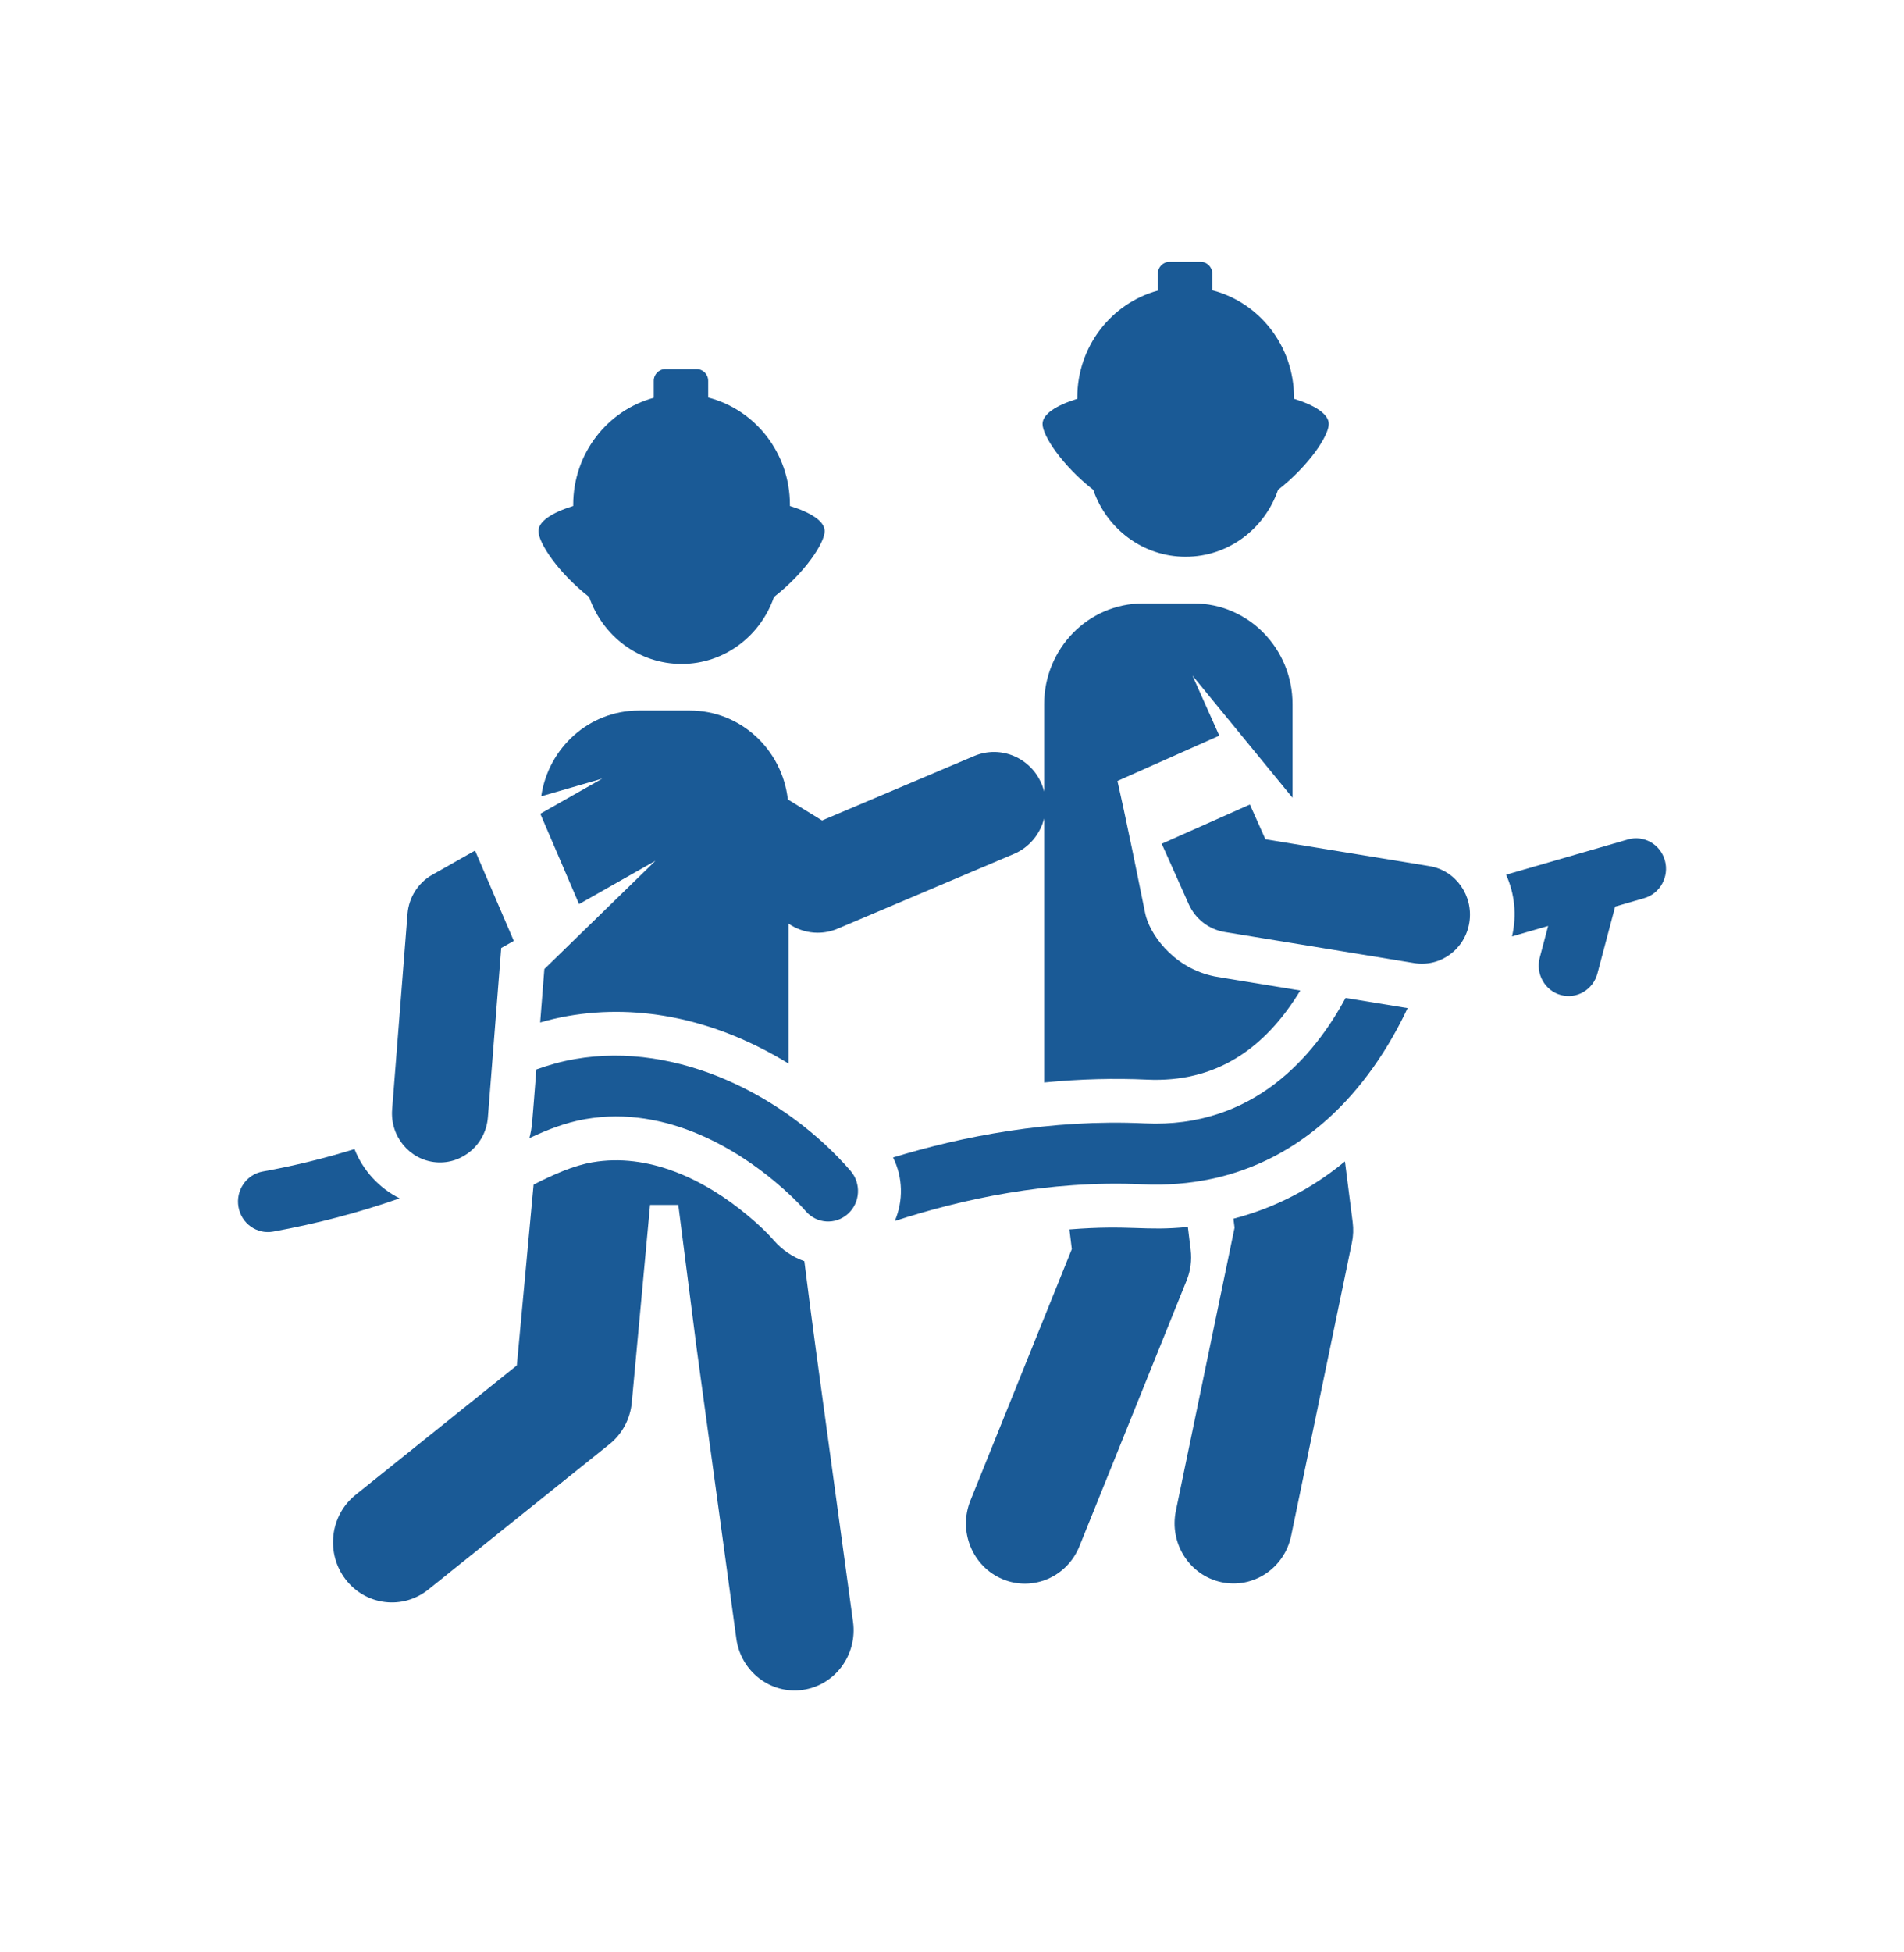 <svg width="40" height="41" viewBox="0 0 40 41" fill="none" xmlns="http://www.w3.org/2000/svg">
<g id="Personnel">
<g id="Icon">
<g id="Group">
<g id="Group_2">
<path id="Vector" d="M27.184 8.374C27.184 8.366 27.185 8.358 27.185 8.35C27.185 7.263 26.455 6.351 25.468 6.096V5.747C25.468 5.611 25.36 5.5 25.226 5.5H24.566C24.433 5.5 24.324 5.611 24.324 5.747V6.103C23.35 6.367 22.632 7.273 22.632 8.35C22.632 8.358 22.633 8.366 22.633 8.374C22.178 8.516 21.902 8.7 21.902 8.903C21.902 9.15 22.316 9.777 22.967 10.286C23.248 11.105 24.011 11.692 24.908 11.692C25.806 11.692 26.569 11.105 26.85 10.286C27.501 9.777 27.915 9.15 27.915 8.903C27.915 8.7 27.639 8.516 27.184 8.374Z" fill="#1A5A96"/>
</g>
</g>
<g id="Group_3">
<g id="Group_4">
<path id="Vector_2" d="M25.014 26.25L24.955 25.766C24.032 25.858 23.757 25.716 22.467 25.818L22.517 26.232L20.387 31.511C20.126 32.156 20.427 32.895 21.06 33.161C21.692 33.427 22.416 33.119 22.676 32.474L24.93 26.887C25.011 26.686 25.04 26.467 25.014 26.25Z" fill="#1A5A96"/>
</g>
</g>
<g id="Group_5">
<g id="Group_6">
<path id="Vector_3" d="M28.418 25.669L28.255 24.39C27.554 24.968 26.768 25.371 25.912 25.593L25.936 25.782L24.703 31.727C24.561 32.41 24.989 33.081 25.657 33.225C26.326 33.37 26.983 32.934 27.125 32.251L28.402 26.094C28.431 25.954 28.436 25.81 28.418 25.669Z" fill="#1A5A96"/>
</g>
</g>
<g id="Group_7">
<g id="Group_8">
<path id="Vector_4" d="M34.977 18.07C34.882 17.73 34.536 17.532 34.202 17.628L31.641 18.369C31.819 18.763 31.87 19.216 31.765 19.665L32.524 19.445L32.348 20.11C32.257 20.451 32.455 20.803 32.789 20.895C33.123 20.988 33.468 20.786 33.559 20.444L33.932 19.038L34.544 18.861C34.877 18.764 35.071 18.41 34.977 18.07Z" fill="#1A5A96"/>
</g>
</g>
<g id="Group_9">
<g id="Group_10">
<path id="Vector_5" d="M29.568 21.17L28.268 20.957C27.616 22.167 26.336 23.698 24.053 23.591C22.055 23.497 20.203 23.867 18.762 24.307C18.971 24.726 18.98 25.218 18.798 25.641C20.174 25.192 22.018 24.779 23.996 24.87C26.027 24.965 27.684 24.059 28.851 22.413C29.155 21.984 29.392 21.553 29.572 21.17C29.571 21.17 29.569 21.17 29.568 21.17Z" fill="#1A5A96"/>
</g>
</g>
<g id="Group_11">
<g id="Group_12">
<path id="Vector_6" d="M30.032 18.189C29.25 18.061 27.347 17.75 26.584 17.625L26.258 16.895L24.406 17.719L24.971 18.983C25.11 19.296 25.394 19.518 25.73 19.573L29.713 20.225C30.261 20.314 30.781 19.934 30.869 19.37C30.957 18.808 30.583 18.279 30.032 18.189Z" fill="#1A5A96"/>
</g>
</g>
<g id="Group_13">
<g id="Group_14">
<path id="Vector_7" d="M16.594 10.625C16.595 10.617 16.595 10.609 16.595 10.601C16.595 9.514 15.865 8.602 14.878 8.348V7.998C14.878 7.862 14.77 7.751 14.636 7.751H13.977C13.843 7.751 13.734 7.862 13.734 7.998V8.354C12.76 8.618 12.042 9.524 12.042 10.601C12.042 10.609 12.043 10.617 12.043 10.625C11.588 10.767 11.312 10.951 11.312 11.153C11.312 11.402 11.726 12.028 12.377 12.537C12.658 13.356 13.421 13.943 14.319 13.943C15.216 13.943 15.979 13.356 16.26 12.537C16.911 12.028 17.325 11.401 17.325 11.153C17.325 10.951 17.049 10.767 16.594 10.625Z" fill="#1A5A96"/>
</g>
</g>
<g id="Group_15">
<g id="Group_16">
<path id="Vector_8" d="M17.921 34.06C16.953 26.978 17.134 28.329 16.898 26.485C16.657 26.4 16.434 26.253 16.254 26.045C16.117 25.887 15.944 25.722 15.709 25.526C14.787 24.754 13.61 24.205 12.443 24.409C12.049 24.477 11.639 24.659 11.21 24.876L10.858 28.674L7.469 31.393C6.932 31.824 6.838 32.619 7.261 33.168C7.683 33.717 8.461 33.812 8.999 33.38L12.806 30.326C13.072 30.113 13.241 29.796 13.273 29.452L13.657 25.303H14.25L14.626 28.242C14.626 28.246 14.627 28.25 14.627 28.254L15.469 34.41C15.563 35.101 16.188 35.584 16.866 35.487C17.543 35.391 18.015 34.752 17.921 34.06Z" fill="#1A5A96"/>
</g>
</g>
<g id="Group_17">
<g id="Group_18">
<path id="Vector_9" d="M17.868 24.587C16.515 23.026 14.247 21.861 12.08 22.24C11.797 22.289 11.528 22.365 11.268 22.458C11.175 23.63 11.182 23.671 11.121 23.901C11.507 23.719 11.891 23.572 12.292 23.502C14.035 23.198 15.539 24.194 16.28 24.814C16.553 25.043 16.759 25.241 16.928 25.436C17.157 25.701 17.554 25.725 17.814 25.491C18.073 25.257 18.097 24.852 17.868 24.587Z" fill="#1A5A96"/>
</g>
</g>
<g id="Group_19">
<g id="Group_20">
<path id="Vector_10" d="M7.447 24.131C6.827 24.323 6.183 24.482 5.518 24.602C5.177 24.664 4.949 24.997 5.01 25.345C5.07 25.694 5.397 25.925 5.737 25.864C6.662 25.696 7.552 25.461 8.395 25.165C7.97 24.953 7.629 24.587 7.447 24.131Z" fill="#1A5A96"/>
</g>
</g>
<g id="Group_21">
<g id="Group_22">
<path id="Vector_11" d="M9.98 17.862L9.077 18.373C8.796 18.532 8.589 18.834 8.561 19.192C8.521 19.691 8.277 22.798 8.238 23.298C8.193 23.864 8.606 24.362 9.163 24.408C9.71 24.453 10.205 24.037 10.25 23.463L10.53 19.908L10.794 19.759L9.98 17.862Z" fill="#1A5A96"/>
</g>
</g>
<g id="Group_23">
<g id="Group_24">
<path id="Vector_12" d="M25.439 20.487C24.614 20.286 24.139 19.589 24.057 19.172C23.648 17.136 23.475 16.401 23.475 16.401C23.475 16.401 23.809 16.253 25.615 15.449L25.051 14.186L27.154 16.753V14.789C27.154 13.62 26.227 12.673 25.082 12.673H24.008C22.863 12.673 21.936 13.62 21.936 14.789V16.622C21.923 16.573 21.909 16.526 21.889 16.478C21.659 15.91 21.021 15.641 20.464 15.877L17.27 17.23L16.551 16.788C16.431 15.736 15.556 14.921 14.494 14.921H13.42C12.38 14.921 11.519 15.702 11.37 16.722L12.646 16.353C12.646 16.354 12.646 16.355 12.646 16.355L11.351 17.089L12.165 18.986L13.771 18.076L11.436 20.35L11.348 21.472C11.536 21.417 11.73 21.371 11.931 21.336C13.467 21.068 15.076 21.421 16.566 22.335V19.398L16.615 19.428C16.788 19.534 16.983 19.588 17.178 19.588C17.32 19.588 17.462 19.56 17.596 19.503L21.3 17.933C21.627 17.795 21.852 17.512 21.936 17.188C21.936 17.274 21.936 22.602 21.936 22.732C22.701 22.657 23.424 22.641 24.093 22.672C25.534 22.74 26.57 22.031 27.317 20.801C25.429 20.492 25.552 20.515 25.439 20.487Z" fill="#1A5A96"/>
</g>
</g>
</g>
</g>
</svg>
